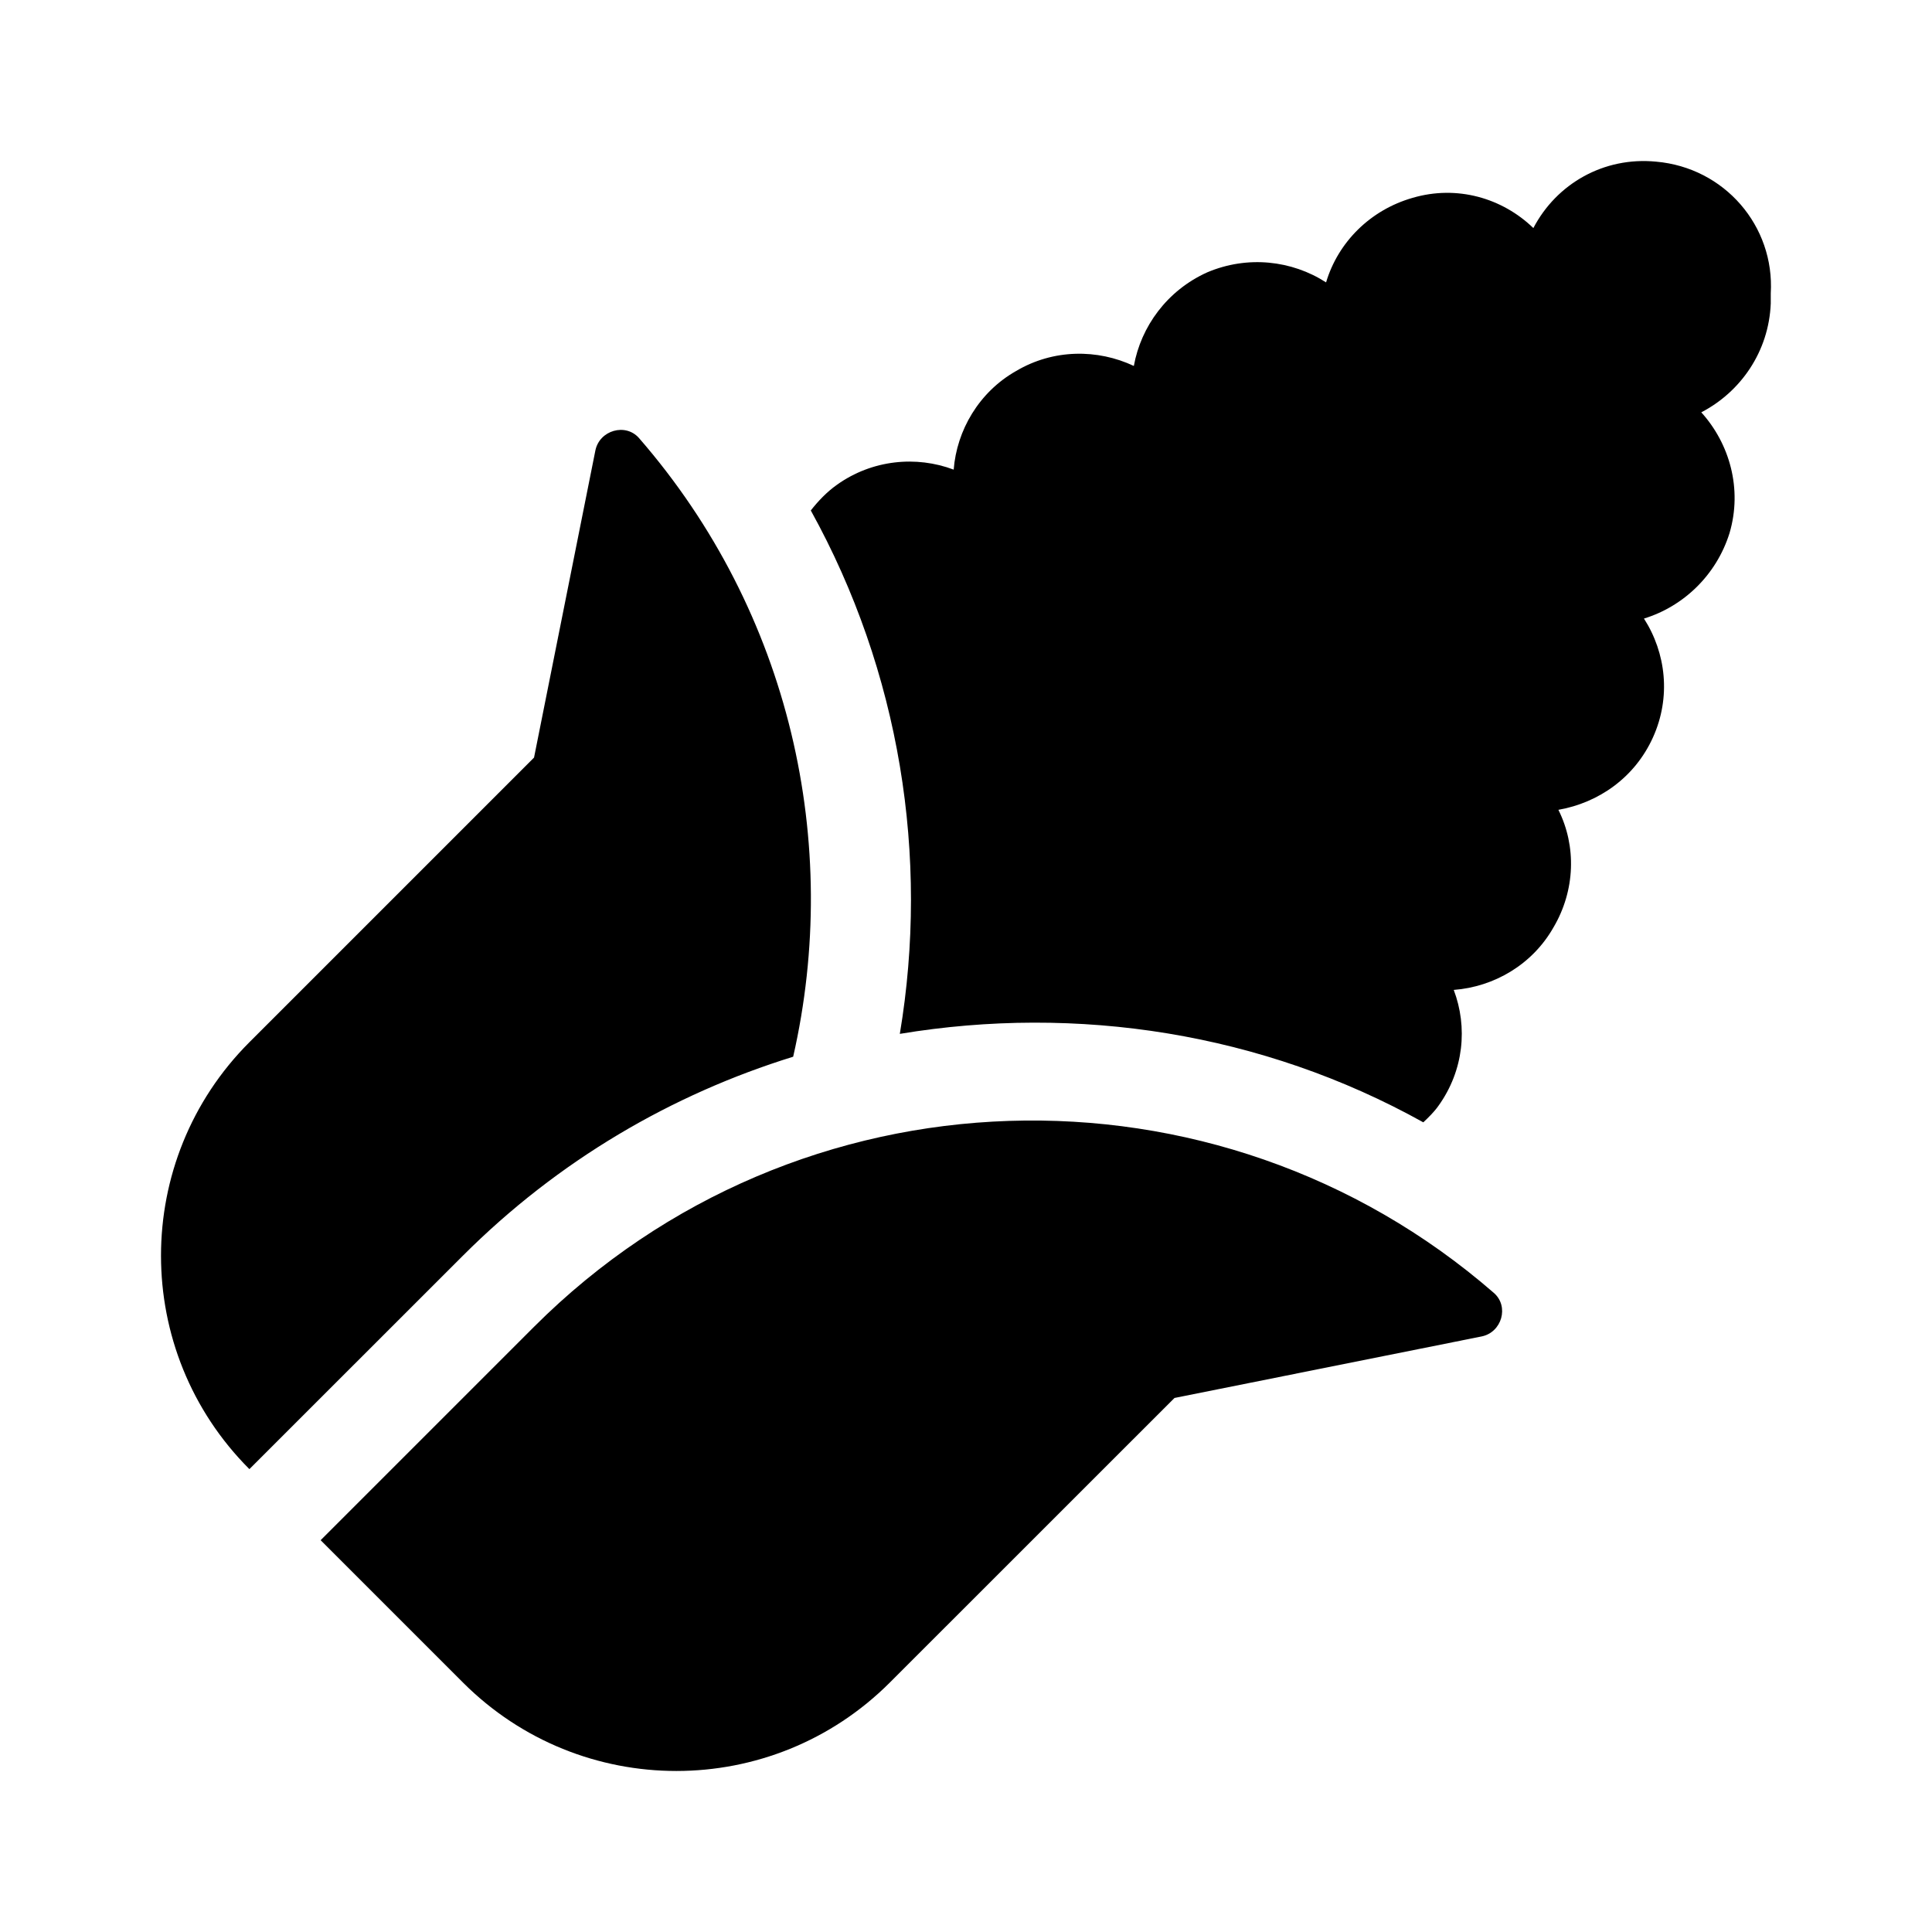 <svg version="1.1" id="master" xmlns="http://www.w3.org/2000/svg" xmlns:xlink="http://www.w3.org/1999/xlink" x="0px" y="0px"
	 width="24px" height="24px" viewBox="0 0 24 24" enable-background="new 0 0 24 24" xml:space="preserve">
<rect fill="none" width="24" height="24"/>
<path d="M6.634,16.482l-2.651,2.651l1.768,1.768c1.464,1.465,3.838,1.465,5.303,0l3.536-3.535l3.814-0.764
	c0.252-0.05,0.347-0.374,0.152-0.542C15.118,13.071,9.904,13.213,6.634,16.482z M9.853,13.127c0.603-2.647-0.031-5.518-1.914-7.684
	C7.771,5.25,7.447,5.345,7.396,5.596L6.634,9.411l-3.536,3.536c-1.464,1.464-1.464,3.839,0,5.303l2.652-2.651
	C6.937,14.412,8.351,13.592,9.853,13.127z M21.997,3.77V3.645c0.05-0.838-0.575-1.563-1.425-1.637
	c-0.649-0.063-1.236,0.274-1.524,0.825c-0.388-0.375-0.951-0.537-1.501-0.375c-0.524,0.15-0.925,0.55-1.074,1.05
	c-0.425-0.274-0.975-0.337-1.476-0.125c-0.5,0.225-0.824,0.675-0.912,1.163c-0.45-0.212-0.999-0.212-1.463,0.063
	c-0.462,0.262-0.737,0.738-0.775,1.225c-0.462-0.175-1.012-0.125-1.45,0.188c-0.127,0.09-0.232,0.201-0.325,0.319
	c1.107,2.001,1.475,4.299,1.106,6.502c2.203-0.366,4.502-0.015,6.503,1.099c0.067-0.064,0.134-0.128,0.19-0.208
	c0.313-0.438,0.363-0.975,0.188-1.437c0.5-0.038,0.975-0.313,1.238-0.775c0.273-0.462,0.287-1.012,0.062-1.462
	c0.5-0.088,0.949-0.4,1.175-0.9s0.162-1.049-0.112-1.476c0.487-0.149,0.899-0.537,1.063-1.062c0.162-0.55,0-1.112-0.351-1.5
	C21.622,4.869,21.973,4.369,21.997,3.77z"/>
</svg>
